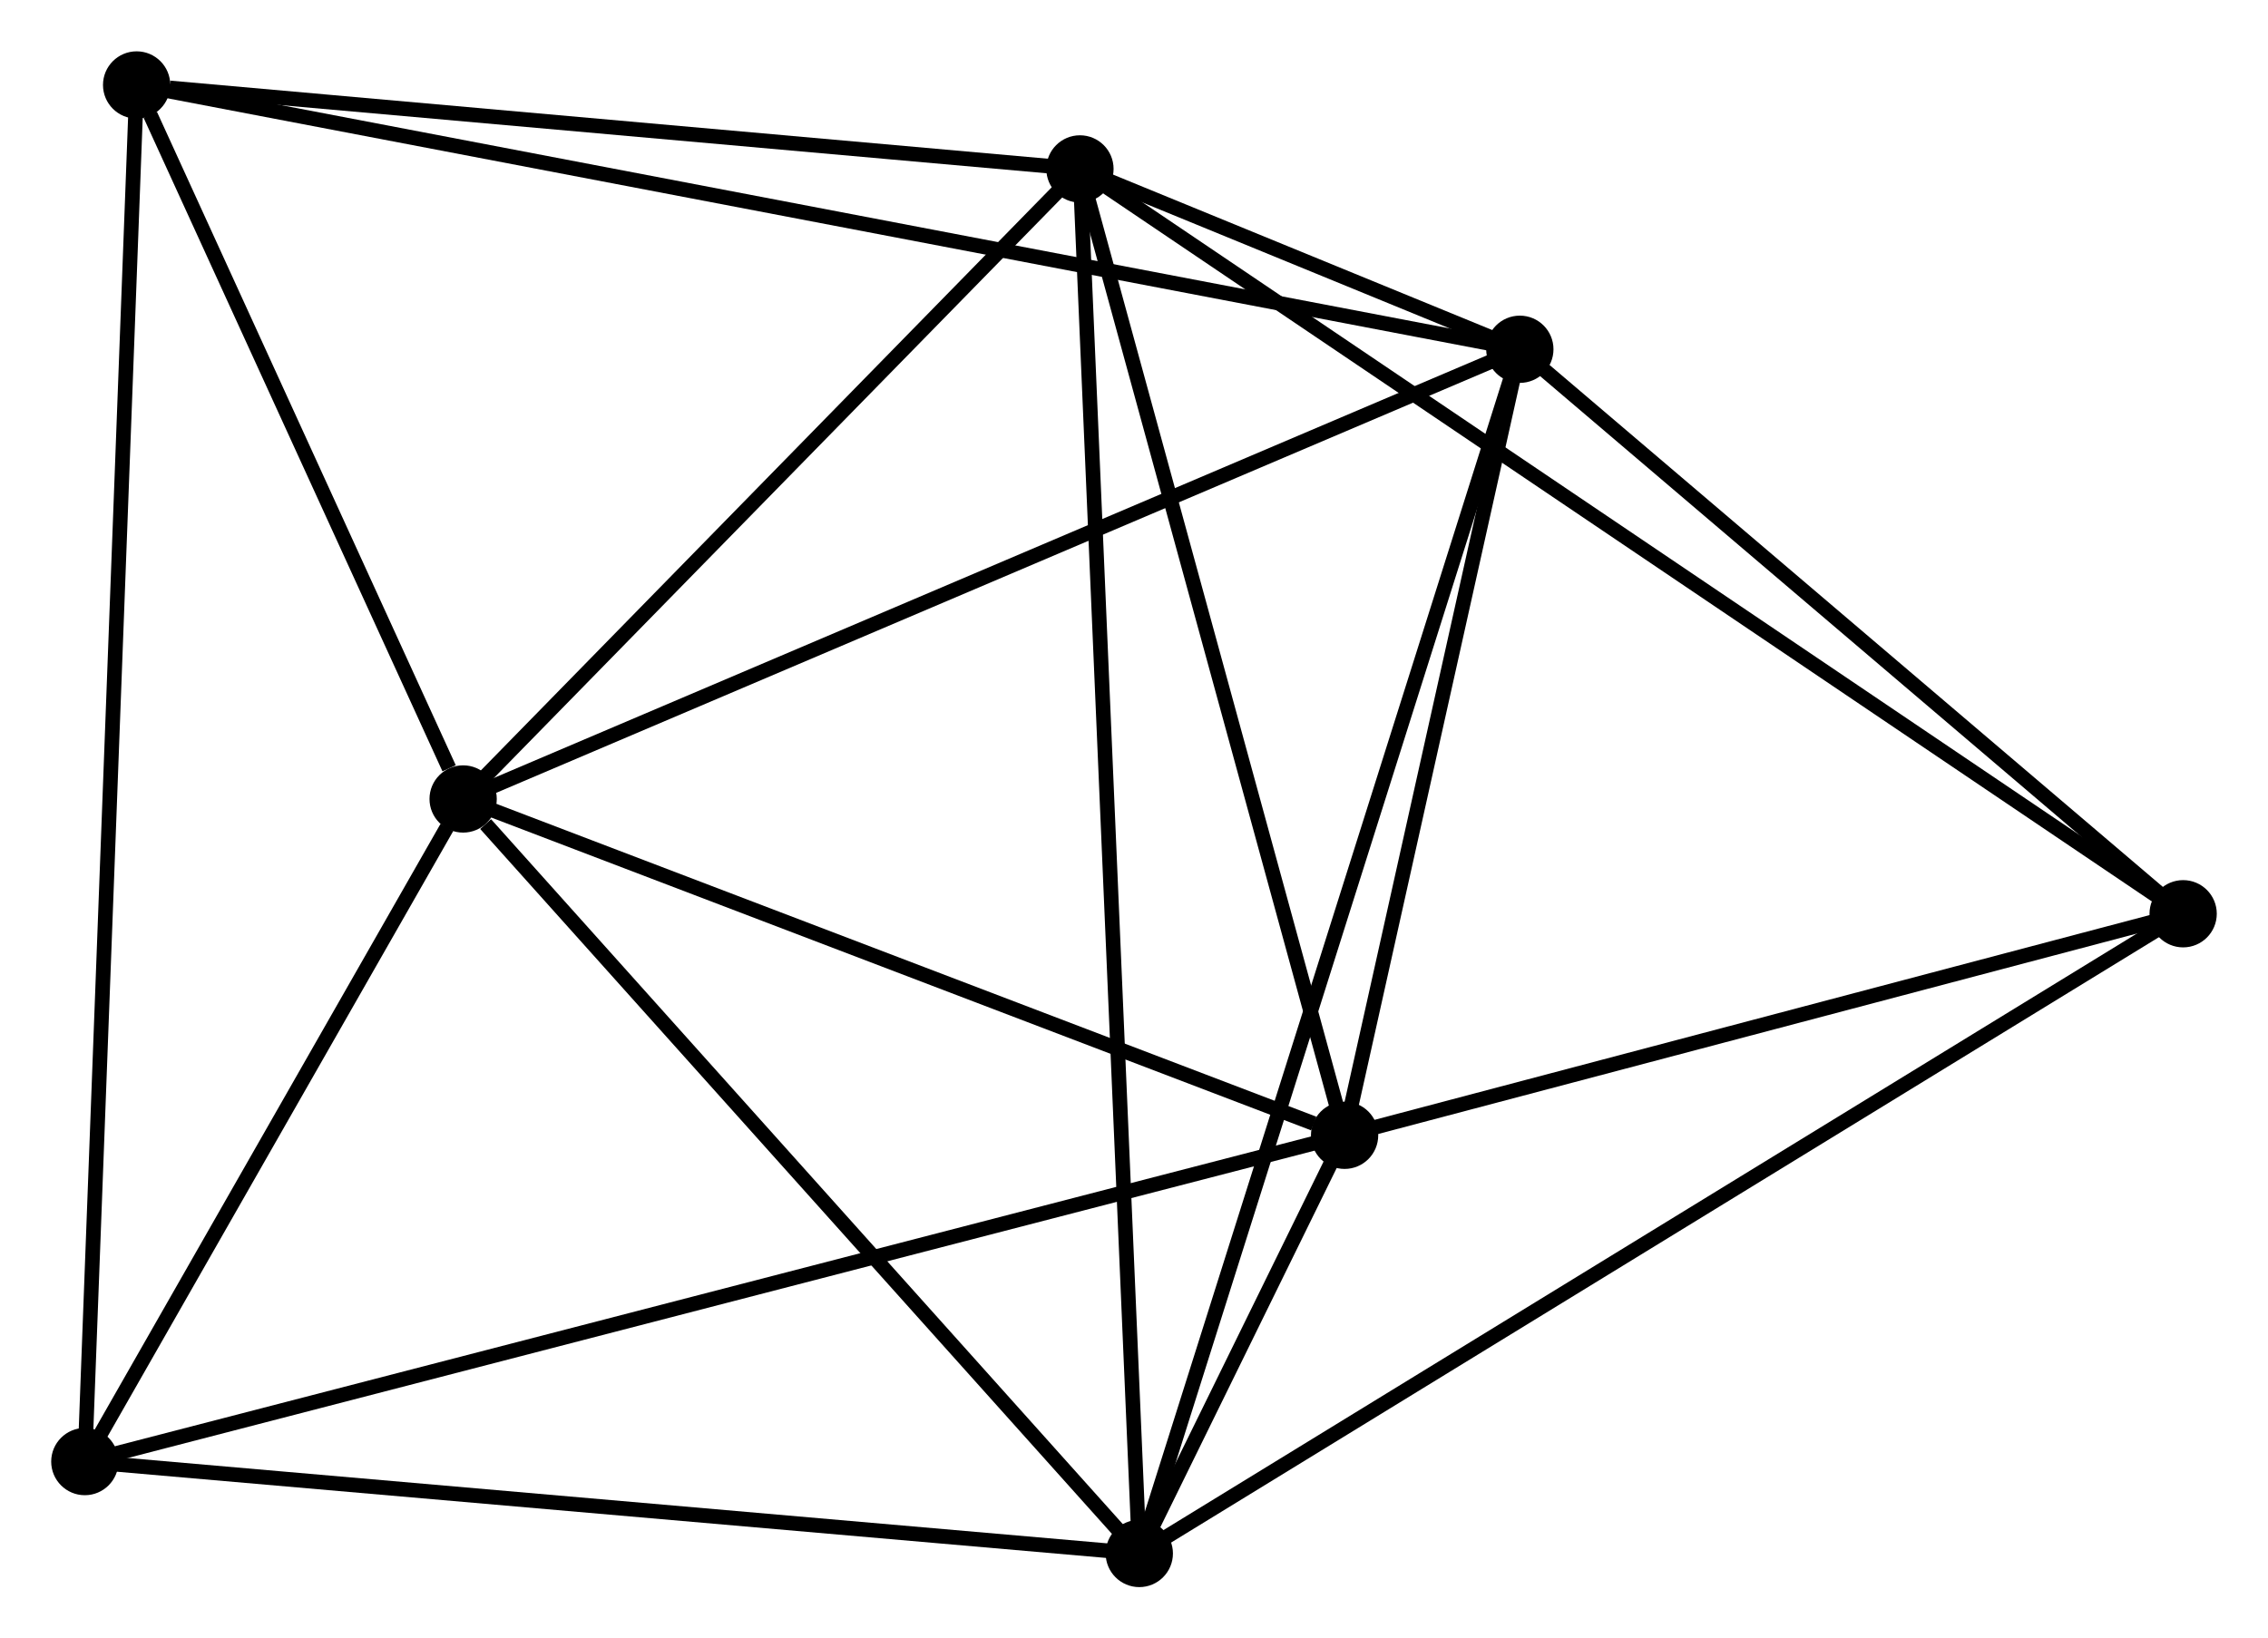<?xml version="1.0" encoding="UTF-8" standalone="no"?>
<!DOCTYPE svg PUBLIC "-//W3C//DTD SVG 1.1//EN"
 "http://www.w3.org/Graphics/SVG/1.1/DTD/svg11.dtd">
<!-- Generated by graphviz version 2.36.0 (20140111.2315)
 -->
<!-- Title: %3 Pages: 1 -->
<svg width="155pt" height="112pt"
 viewBox="0.00 0.00 155.07 112.03" xmlns="http://www.w3.org/2000/svg" xmlns:xlink="http://www.w3.org/1999/xlink">
<g id="graph0" class="graph" transform="scale(1 1) rotate(0) translate(4 108.032)">
<title>%3</title>
<!-- 0 -->
<g id="node1" class="node"><title>0</title>
<ellipse fill="black" stroke="black" cx="27.666" cy="-53.401" rx="1.8" ry="1.8"/>
</g>
<!-- 1 -->
<g id="node2" class="node"><title>1</title>
<ellipse fill="black" stroke="black" cx="87.934" cy="-30.399" rx="1.8" ry="1.8"/>
</g>
<!-- 0&#45;&#45;1 -->
<g id="edge1" class="edge"><title>0&#45;&#45;1</title>
<path fill="none" stroke="black" d="M29.405,-52.737C38.051,-49.437 76.378,-34.809 85.825,-31.204"/>
</g>
<!-- 2 -->
<g id="node3" class="node"><title>2</title>
<ellipse fill="black" stroke="black" cx="73.897" cy="-1.8" rx="1.8" ry="1.8"/>
</g>
<!-- 0&#45;&#45;2 -->
<g id="edge2" class="edge"><title>0&#45;&#45;2</title>
<path fill="none" stroke="black" d="M29.204,-51.684C36.349,-43.71 66.218,-10.371 72.667,-3.174"/>
</g>
<!-- 3 -->
<g id="node4" class="node"><title>3</title>
<ellipse fill="black" stroke="black" cx="69.839" cy="-96.49" rx="1.8" ry="1.8"/>
</g>
<!-- 0&#45;&#45;3 -->
<g id="edge3" class="edge"><title>0&#45;&#45;3</title>
<path fill="none" stroke="black" d="M29.07,-54.835C35.472,-61.377 61.884,-88.363 68.387,-95.007"/>
</g>
<!-- 4 -->
<g id="node5" class="node"><title>4</title>
<ellipse fill="black" stroke="black" cx="99.916" cy="-84.156" rx="1.8" ry="1.8"/>
</g>
<!-- 0&#45;&#45;4 -->
<g id="edge4" class="edge"><title>0&#45;&#45;4</title>
<path fill="none" stroke="black" d="M29.452,-54.161C39.448,-58.416 88.361,-79.237 98.193,-83.422"/>
</g>
<!-- 5 -->
<g id="node6" class="node"><title>5</title>
<ellipse fill="black" stroke="black" cx="5.342" cy="-102.232" rx="1.8" ry="1.8"/>
</g>
<!-- 0&#45;&#45;5 -->
<g id="edge5" class="edge"><title>0&#45;&#45;5</title>
<path fill="none" stroke="black" d="M26.707,-55.499C23.035,-63.531 9.896,-92.272 6.273,-100.196"/>
</g>
<!-- 7 -->
<g id="node7" class="node"><title>7</title>
<ellipse fill="black" stroke="black" cx="1.8" cy="-8.085" rx="1.8" ry="1.8"/>
</g>
<!-- 0&#45;&#45;7 -->
<g id="edge6" class="edge"><title>0&#45;&#45;7</title>
<path fill="none" stroke="black" d="M26.555,-51.454C22.3,-44 7.076,-17.329 2.879,-9.975"/>
</g>
<!-- 1&#45;&#45;2 -->
<g id="edge7" class="edge"><title>1&#45;&#45;2</title>
<path fill="none" stroke="black" d="M87.013,-28.522C84.427,-23.253 77.129,-8.385 74.697,-3.43"/>
</g>
<!-- 1&#45;&#45;3 -->
<g id="edge8" class="edge"><title>1&#45;&#45;3</title>
<path fill="none" stroke="black" d="M87.412,-32.305C84.77,-41.956 72.895,-85.329 70.329,-94.701"/>
</g>
<!-- 1&#45;&#45;4 -->
<g id="edge9" class="edge"><title>1&#45;&#45;4</title>
<path fill="none" stroke="black" d="M88.333,-32.187C90.152,-40.349 97.656,-74.016 99.504,-82.305"/>
</g>
<!-- 1&#45;&#45;7 -->
<g id="edge11" class="edge"><title>1&#45;&#45;7</title>
<path fill="none" stroke="black" d="M86.135,-29.933C74.926,-27.029 14.77,-11.445 3.589,-8.549"/>
</g>
<!-- 6 -->
<g id="node8" class="node"><title>6</title>
<ellipse fill="black" stroke="black" cx="145.268" cy="-45.551" rx="1.8" ry="1.8"/>
</g>
<!-- 1&#45;&#45;6 -->
<g id="edge10" class="edge"><title>1&#45;&#45;6</title>
<path fill="none" stroke="black" d="M89.842,-30.903C98.547,-33.203 134.454,-42.693 143.295,-45.029"/>
</g>
<!-- 2&#45;&#45;3 -->
<g id="edge12" class="edge"><title>2&#45;&#45;3</title>
<path fill="none" stroke="black" d="M73.813,-3.778C73.284,-16.101 70.45,-82.232 69.923,-94.523"/>
</g>
<!-- 2&#45;&#45;4 -->
<g id="edge13" class="edge"><title>2&#45;&#45;4</title>
<path fill="none" stroke="black" d="M74.441,-3.52C77.798,-14.146 95.686,-70.766 99.285,-82.158"/>
</g>
<!-- 2&#45;&#45;7 -->
<g id="edge15" class="edge"><title>2&#45;&#45;7</title>
<path fill="none" stroke="black" d="M71.817,-1.981C61.289,-2.899 13.976,-7.024 3.752,-7.915"/>
</g>
<!-- 2&#45;&#45;6 -->
<g id="edge14" class="edge"><title>2&#45;&#45;6</title>
<path fill="none" stroke="black" d="M75.662,-2.881C85.536,-8.935 133.853,-38.553 143.566,-44.507"/>
</g>
<!-- 3&#45;&#45;4 -->
<g id="edge16" class="edge"><title>3&#45;&#45;4</title>
<path fill="none" stroke="black" d="M71.812,-95.681C77.354,-93.408 92.991,-86.996 98.202,-84.859"/>
</g>
<!-- 3&#45;&#45;5 -->
<g id="edge17" class="edge"><title>3&#45;&#45;5</title>
<path fill="none" stroke="black" d="M67.978,-96.656C58.725,-97.48 17.709,-101.131 7.6,-102.031"/>
</g>
<!-- 3&#45;&#45;6 -->
<g id="edge18" class="edge"><title>3&#45;&#45;6</title>
<path fill="none" stroke="black" d="M71.414,-95.426C81.231,-88.797 133.91,-53.221 143.701,-46.609"/>
</g>
<!-- 4&#45;&#45;5 -->
<g id="edge19" class="edge"><title>4&#45;&#45;5</title>
<path fill="none" stroke="black" d="M97.941,-84.533C85.633,-86.886 19.583,-99.51 7.306,-101.857"/>
</g>
<!-- 4&#45;&#45;6 -->
<g id="edge20" class="edge"><title>4&#45;&#45;6</title>
<path fill="none" stroke="black" d="M101.425,-82.871C108.311,-77.01 136.714,-52.833 143.707,-46.88"/>
</g>
<!-- 5&#45;&#45;7 -->
<g id="edge21" class="edge"><title>5&#45;&#45;7</title>
<path fill="none" stroke="black" d="M5.268,-100.266C4.807,-88.014 2.333,-22.262 1.874,-10.041"/>
</g>
</g>
</svg>
